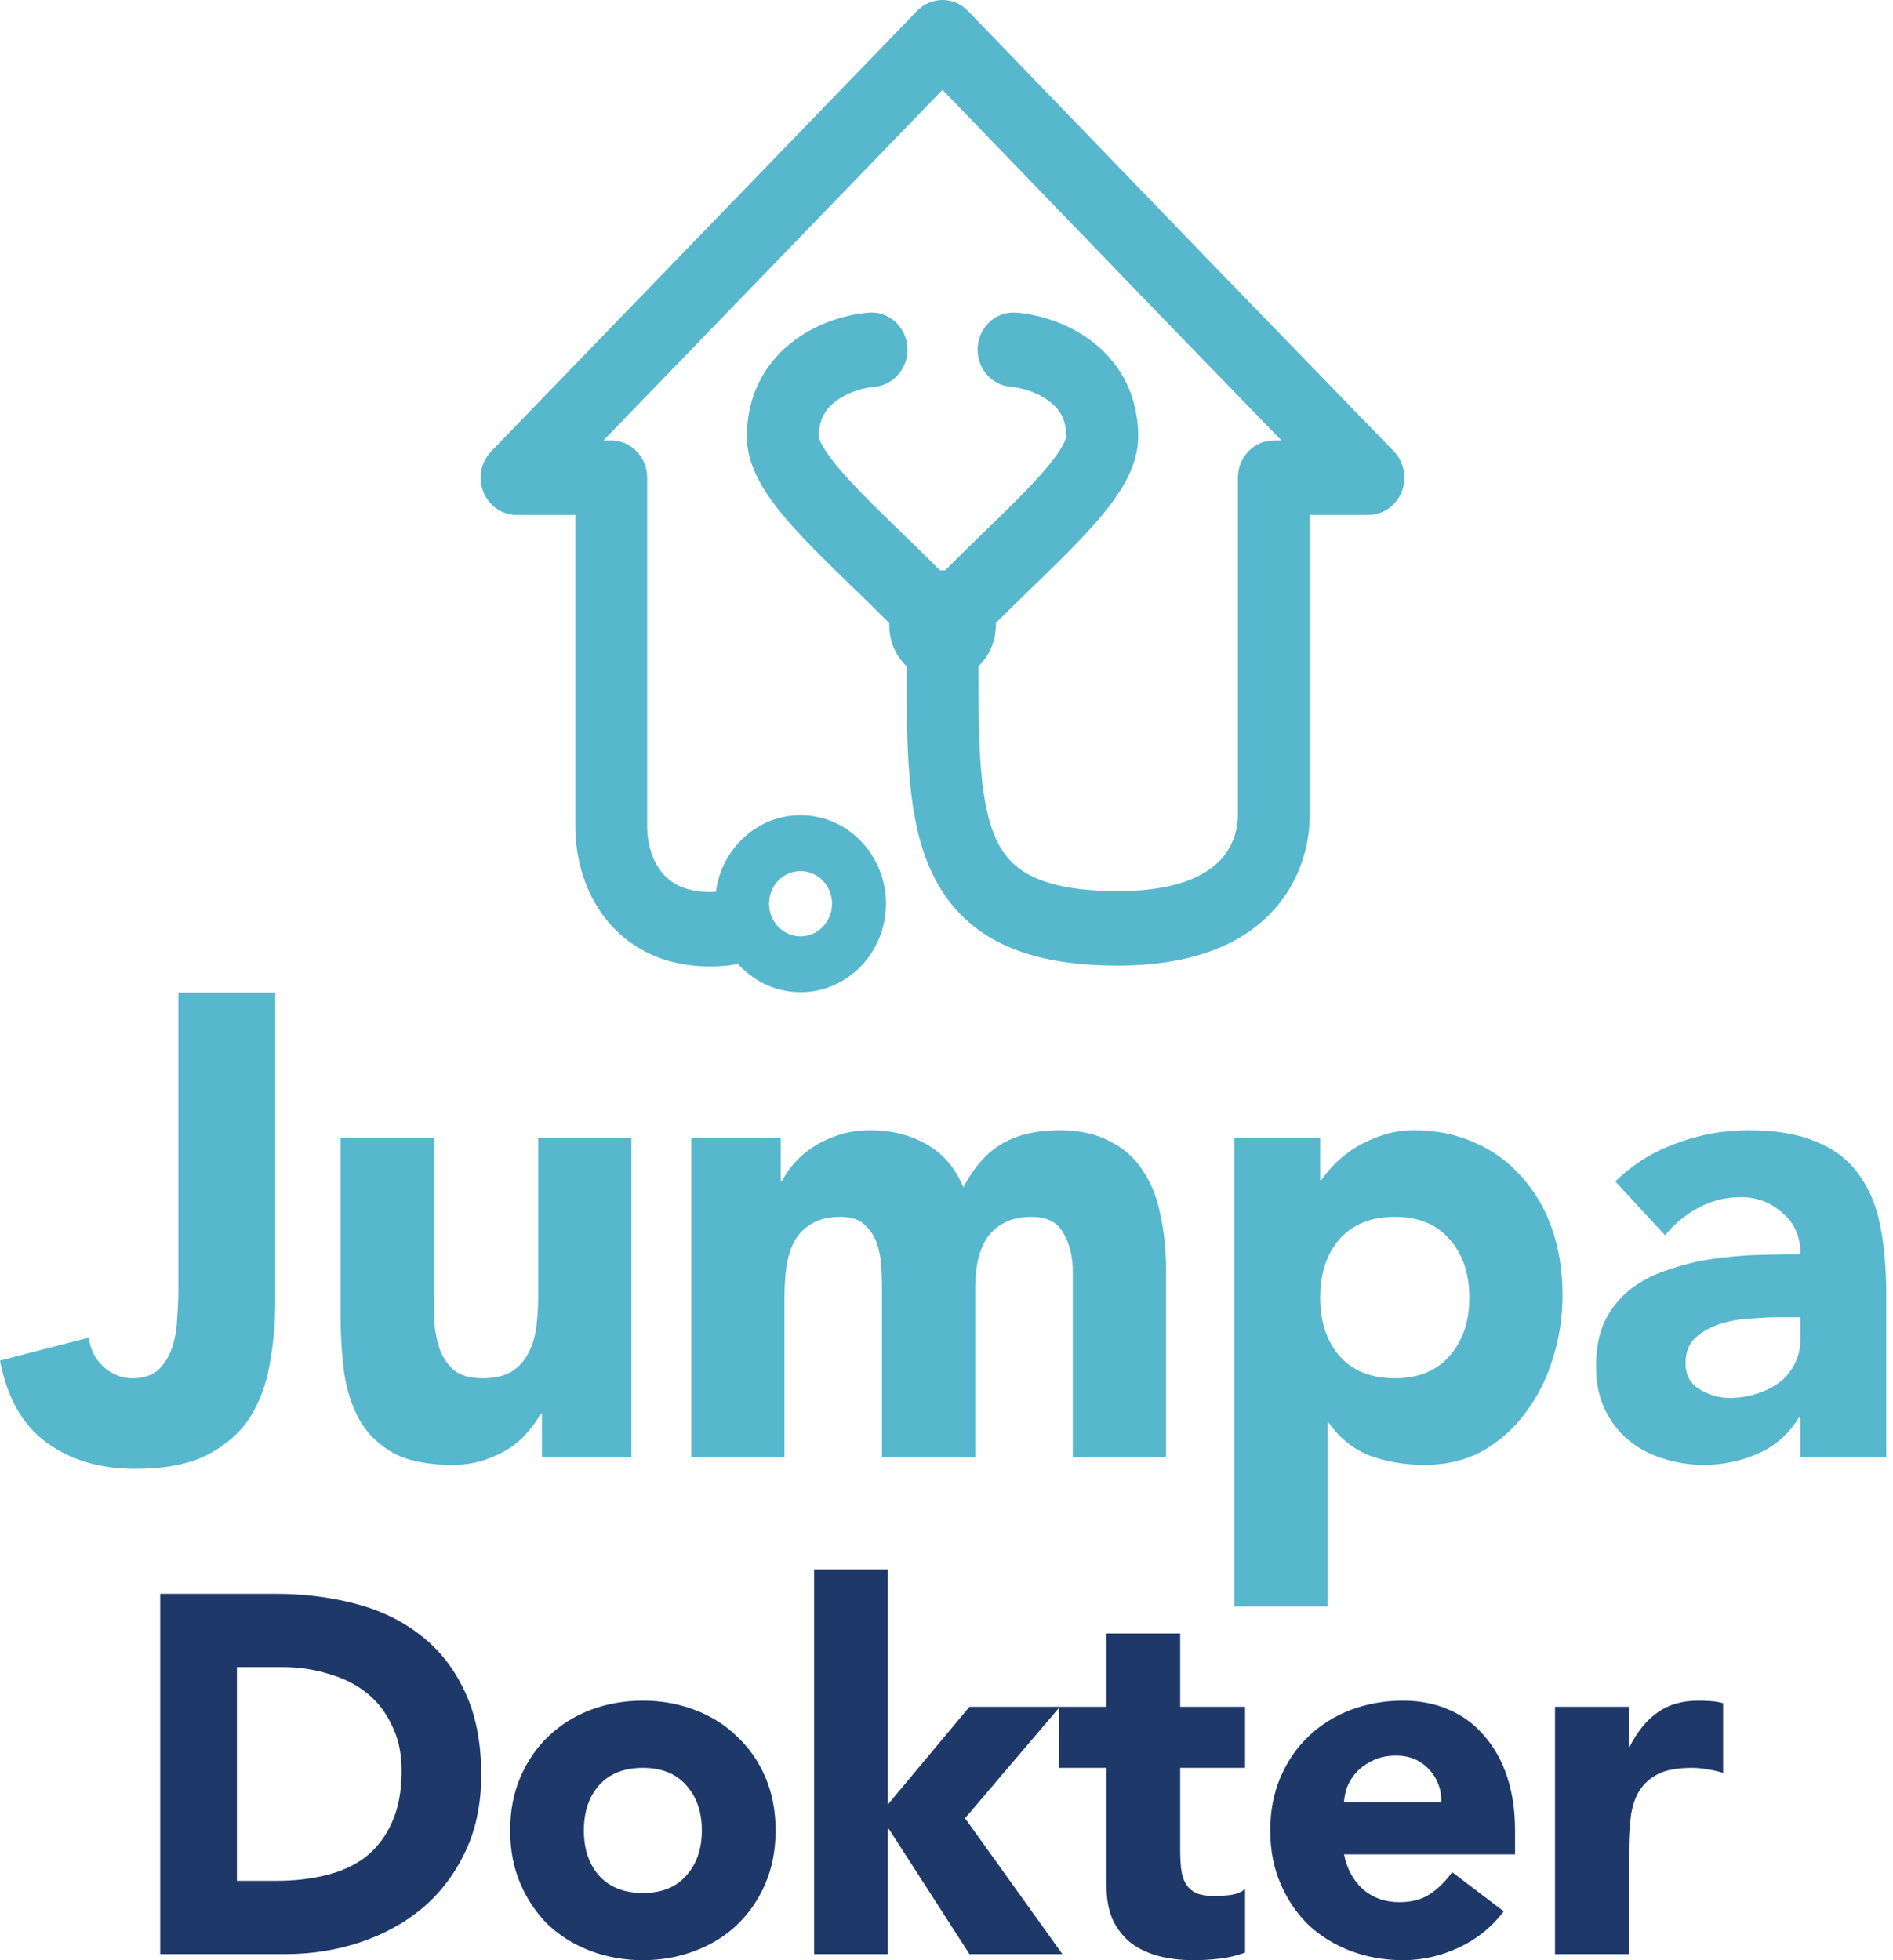<svg width="85" height="88" viewBox="0 0 85 88" fill="none" xmlns="http://www.w3.org/2000/svg">
<path fill-rule="evenodd" clip-rule="evenodd" d="M41.182 0.488C41.812 -0.163 42.833 -0.163 43.462 0.489L54.617 12.042L54.619 12.044L62.586 20.261C63.048 20.738 63.188 21.457 62.938 22.082C62.689 22.708 62.1 23.116 61.447 23.116H58.81V36.549V36.553C58.81 36.938 58.81 38.679 57.613 40.334C56.352 42.077 54.051 43.348 50.197 43.348C48.097 43.348 46.356 43.046 44.952 42.356C43.502 41.643 42.505 40.562 41.859 39.207C41.237 37.903 40.967 36.401 40.837 34.852C40.711 33.349 40.708 31.666 40.708 29.908C40.23 29.455 39.931 28.804 39.931 28.08C39.931 28.046 39.931 28.011 39.933 27.977C39.369 27.409 38.797 26.855 38.233 26.308L38.148 26.225C37.413 25.512 36.684 24.804 36.047 24.128C35.416 23.459 34.821 22.767 34.377 22.077C33.95 21.414 33.536 20.561 33.536 19.604C33.536 17.534 34.531 16.108 35.716 15.246C36.836 14.431 38.129 14.103 39.012 14.034C39.9 13.964 40.675 14.653 40.742 15.574C40.81 16.494 40.144 17.296 39.255 17.366C38.81 17.401 38.111 17.588 37.571 17.981C37.095 18.326 36.762 18.8 36.762 19.604C36.762 19.602 36.762 19.602 36.762 19.602C36.763 19.602 36.763 19.603 36.763 19.605C36.767 19.628 36.8 19.818 37.062 20.224C37.34 20.656 37.771 21.174 38.355 21.793C38.933 22.406 39.609 23.064 40.353 23.786L40.449 23.879C41.014 24.426 41.611 25.006 42.208 25.607C42.245 25.605 42.283 25.604 42.321 25.604C42.359 25.604 42.397 25.605 42.435 25.607C43.031 25.006 43.629 24.426 44.193 23.879L44.289 23.786C45.034 23.064 45.709 22.406 46.288 21.793C46.871 21.174 47.303 20.656 47.581 20.224C47.842 19.818 47.876 19.628 47.88 19.605C47.88 19.601 47.88 19.601 47.88 19.604C47.88 18.8 47.548 18.326 47.072 17.981C46.532 17.588 45.833 17.401 45.387 17.366C44.499 17.296 43.833 16.494 43.9 15.574C43.968 14.653 44.742 13.964 45.631 14.034C46.513 14.103 47.807 14.431 48.927 15.246C50.111 16.108 51.107 17.534 51.107 19.604C51.107 20.561 50.692 21.414 50.266 22.077C49.822 22.767 49.227 23.459 48.595 24.128C47.958 24.804 47.23 25.512 46.495 26.225L46.41 26.308L46.409 26.308C45.845 26.855 45.273 27.409 44.71 27.977C44.711 28.011 44.712 28.046 44.712 28.08C44.712 28.804 44.412 29.455 43.935 29.908C43.935 31.695 43.94 33.227 44.052 34.562C44.168 35.943 44.39 36.967 44.752 37.728C45.091 38.438 45.571 38.961 46.335 39.337C47.147 39.736 48.359 40.006 50.197 40.006C53.343 40.006 54.542 39.005 55.031 38.329C55.579 37.572 55.584 36.755 55.584 36.549V21.445C55.584 20.522 56.306 19.774 57.197 19.774H57.541L52.34 14.41L52.337 14.408L42.32 4.033L28.585 18.233L27.095 19.774H27.446C28.337 19.774 29.059 20.522 29.059 21.445H27.446C29.059 21.445 29.059 21.445 29.059 21.445V21.445V21.446V21.447V21.448V21.45V21.452V21.454V21.457V21.46V21.463V21.466V21.47V21.474V21.479V21.483V21.596V21.678V21.778V21.791V21.805V21.82V21.834V21.848V21.863V21.878V21.894V21.909V21.925V21.941V21.958V21.974V21.991V22.008V22.025V22.097V22.115V22.134V22.153V22.172V22.333V22.697V22.796V22.898V23.004V23.031V23.058V23.085V23.112V23.575V23.697V23.822V23.95V23.982V24.014V24.047V24.08V24.347V24.623V24.907V25.2V25.499V25.805V26.436V26.476V26.516V26.556V26.596V26.637V26.677V26.718V26.759V26.84V26.881V26.922V27.086V28.429V37.099C29.059 37.907 29.311 38.709 29.788 39.243C30.183 39.687 30.872 40.107 32.145 40.036C32.398 38.095 34.003 36.598 35.946 36.598C38.064 36.598 39.781 38.377 39.781 40.57C39.781 42.764 38.064 44.542 35.946 44.542C34.825 44.542 33.816 44.044 33.115 43.25C32.994 43.295 32.865 43.326 32.731 43.34C30.425 43.578 28.619 42.86 27.416 41.509C26.267 40.22 25.832 38.538 25.832 37.099V28.429V23.575V23.116H23.195C22.543 23.116 21.954 22.708 21.705 22.084C21.455 21.459 21.594 20.74 22.056 20.262L26.306 15.868L41.182 0.488ZM35.946 39.105C35.164 39.105 34.531 39.761 34.531 40.57C34.531 41.38 35.164 42.036 35.946 42.036C36.727 42.036 37.361 41.38 37.361 40.57C37.361 39.761 36.727 39.105 35.946 39.105Z" fill="#56B7CD"/>
<path d="M7.194 71.553H12.36C13.611 71.553 14.795 71.697 15.914 71.987C17.047 72.276 18.033 72.748 18.871 73.403C19.71 74.043 20.372 74.88 20.858 75.916C21.358 76.951 21.608 78.208 21.608 79.685C21.608 80.995 21.366 82.152 20.88 83.157C20.409 84.147 19.769 84.985 18.96 85.67C18.15 86.34 17.216 86.851 16.156 87.201C15.097 87.551 13.986 87.726 12.823 87.726H7.194V71.553ZM10.638 84.437H12.426C13.22 84.437 13.956 84.353 14.633 84.185C15.325 84.018 15.921 83.744 16.421 83.363C16.922 82.967 17.311 82.457 17.591 81.832C17.885 81.193 18.033 80.416 18.033 79.502C18.033 78.71 17.885 78.025 17.591 77.446C17.311 76.853 16.929 76.365 16.443 75.984C15.958 75.604 15.384 75.322 14.722 75.139C14.074 74.941 13.39 74.842 12.669 74.842H10.638V84.437ZM22.907 82.175C22.907 81.292 23.061 80.492 23.37 79.776C23.679 79.061 24.099 78.451 24.628 77.949C25.172 77.431 25.805 77.035 26.527 76.761C27.262 76.487 28.042 76.35 28.866 76.35C29.69 76.35 30.463 76.487 31.184 76.761C31.92 77.035 32.553 77.431 33.083 77.949C33.627 78.451 34.054 79.061 34.363 79.776C34.672 80.492 34.826 81.292 34.826 82.175C34.826 83.058 34.672 83.858 34.363 84.574C34.054 85.29 33.627 85.906 33.083 86.424C32.553 86.927 31.92 87.315 31.184 87.589C30.463 87.863 29.69 88 28.866 88C28.042 88 27.262 87.863 26.527 87.589C25.805 87.315 25.172 86.927 24.628 86.424C24.099 85.906 23.679 85.29 23.37 84.574C23.061 83.858 22.907 83.058 22.907 82.175ZM26.218 82.175C26.218 83.013 26.445 83.69 26.902 84.208C27.373 84.726 28.028 84.985 28.866 84.985C29.705 84.985 30.353 84.726 30.809 84.208C31.28 83.69 31.515 83.013 31.515 82.175C31.515 81.338 31.28 80.66 30.809 80.142C30.353 79.624 29.705 79.365 28.866 79.365C28.028 79.365 27.373 79.624 26.902 80.142C26.445 80.66 26.218 81.338 26.218 82.175ZM36.556 70.456H39.867V81.01L43.531 76.624H47.592L43.333 81.627L47.703 87.726H43.531L39.911 82.107H39.867V87.726H36.556V70.456ZM55.907 79.365H52.993V83.066C52.993 83.371 53.008 83.652 53.037 83.911C53.067 84.155 53.133 84.368 53.236 84.551C53.339 84.734 53.494 84.878 53.7 84.985C53.92 85.076 54.207 85.122 54.56 85.122C54.737 85.122 54.965 85.107 55.244 85.076C55.539 85.031 55.76 84.939 55.907 84.802V87.658C55.539 87.795 55.156 87.886 54.759 87.932C54.362 87.978 53.972 88 53.589 88C53.03 88 52.515 87.939 52.044 87.818C51.573 87.696 51.161 87.505 50.808 87.247C50.454 86.972 50.175 86.622 49.969 86.196C49.778 85.769 49.682 85.251 49.682 84.642V79.365H47.563V76.624H49.682V73.334H52.993V76.624H55.907V79.365ZM67.522 85.807C66.993 86.508 66.323 87.049 65.514 87.429C64.705 87.81 63.866 88 62.998 88C62.173 88 61.394 87.863 60.658 87.589C59.937 87.315 59.304 86.927 58.76 86.424C58.23 85.906 57.81 85.29 57.501 84.574C57.192 83.858 57.037 83.058 57.037 82.175C57.037 81.292 57.192 80.492 57.501 79.776C57.81 79.061 58.23 78.451 58.76 77.949C59.304 77.431 59.937 77.035 60.658 76.761C61.394 76.487 62.173 76.35 62.998 76.35C63.763 76.35 64.454 76.487 65.072 76.761C65.706 77.035 66.235 77.431 66.662 77.949C67.103 78.451 67.442 79.061 67.677 79.776C67.913 80.492 68.03 81.292 68.03 82.175V83.249H60.349C60.481 83.904 60.768 84.429 61.209 84.825C61.651 85.206 62.196 85.396 62.843 85.396C63.387 85.396 63.844 85.274 64.212 85.031C64.595 84.772 64.926 84.444 65.205 84.048L67.522 85.807ZM64.719 80.919C64.734 80.34 64.55 79.845 64.167 79.434C63.785 79.023 63.292 78.817 62.689 78.817C62.321 78.817 61.997 78.878 61.718 79C61.438 79.122 61.195 79.281 60.988 79.48C60.798 79.662 60.643 79.883 60.525 80.142C60.423 80.386 60.363 80.644 60.349 80.919H64.719ZM69.824 76.624H73.134V78.406H73.178C73.532 77.721 73.951 77.21 74.437 76.875C74.922 76.525 75.533 76.35 76.269 76.35C76.461 76.35 76.651 76.358 76.843 76.373C77.034 76.388 77.211 76.418 77.372 76.464V79.594C77.137 79.518 76.902 79.464 76.666 79.434C76.445 79.388 76.21 79.365 75.96 79.365C75.326 79.365 74.827 79.457 74.459 79.639C74.091 79.822 73.803 80.081 73.598 80.416C73.407 80.736 73.282 81.124 73.223 81.581C73.164 82.038 73.134 82.541 73.134 83.089V87.726H69.824V76.624Z" fill="#1E3869"/>
<path d="M12.362 58.43C12.362 59.392 12.278 60.325 12.111 61.228C11.962 62.131 11.664 62.936 11.218 63.643C10.771 64.331 10.13 64.89 9.292 65.322C8.474 65.735 7.395 65.941 6.055 65.941C4.493 65.941 3.172 65.548 2.093 64.763C1.014 63.977 0.316 62.75 0 61.081L3.99 60.05C4.046 60.56 4.26 60.992 4.632 61.346C5.023 61.699 5.46 61.876 5.944 61.876C6.446 61.876 6.837 61.748 7.116 61.493C7.395 61.218 7.599 60.884 7.73 60.492C7.86 60.099 7.934 59.677 7.953 59.225C7.99 58.754 8.009 58.322 8.009 57.929V44.557H12.362V58.43ZM28.352 65.411H24.333V63.467H24.277C24.128 63.742 23.933 64.016 23.691 64.291C23.468 64.566 23.189 64.812 22.854 65.028C22.519 65.244 22.138 65.42 21.71 65.558C21.282 65.695 20.817 65.764 20.315 65.764C19.255 65.764 18.389 65.597 17.72 65.263C17.069 64.91 16.557 64.429 16.185 63.82C15.832 63.211 15.589 62.495 15.459 61.67C15.348 60.845 15.292 59.952 15.292 58.989V51.096H19.478V58.106C19.478 58.518 19.487 58.95 19.506 59.402C19.543 59.834 19.627 60.236 19.757 60.609C19.906 60.983 20.119 61.287 20.398 61.523C20.696 61.758 21.115 61.876 21.654 61.876C22.194 61.876 22.631 61.778 22.966 61.581C23.301 61.365 23.552 61.091 23.719 60.757C23.905 60.403 24.026 60.011 24.082 59.579C24.138 59.147 24.166 58.695 24.166 58.224V51.096H28.352V65.411ZM31.037 51.096H35.055V53.04H35.111C35.241 52.765 35.427 52.49 35.669 52.215C35.911 51.94 36.199 51.694 36.533 51.478C36.869 51.263 37.25 51.086 37.678 50.948C38.106 50.811 38.571 50.742 39.073 50.742C40.022 50.742 40.859 50.948 41.585 51.361C42.328 51.773 42.887 52.421 43.259 53.305C43.742 52.382 44.329 51.724 45.017 51.331C45.705 50.938 46.552 50.742 47.556 50.742C48.468 50.742 49.231 50.909 49.845 51.243C50.477 51.557 50.97 51.999 51.323 52.568C51.695 53.118 51.956 53.776 52.105 54.542C52.272 55.288 52.356 56.093 52.356 56.957V65.411H48.17V57.075C48.17 56.407 48.031 55.838 47.752 55.367C47.491 54.876 47.017 54.63 46.328 54.63C45.844 54.63 45.436 54.718 45.101 54.895C44.785 55.052 44.524 55.278 44.319 55.573C44.133 55.867 43.994 56.211 43.901 56.604C43.826 56.996 43.789 57.409 43.789 57.841V65.411H39.603V57.841C39.603 57.586 39.594 57.271 39.575 56.898C39.557 56.525 39.491 56.172 39.38 55.838C39.269 55.504 39.082 55.219 38.822 54.984C38.58 54.748 38.218 54.63 37.734 54.63C37.194 54.63 36.757 54.738 36.422 54.954C36.087 55.151 35.827 55.425 35.641 55.779C35.474 56.113 35.361 56.496 35.306 56.928C35.25 57.36 35.223 57.811 35.223 58.282V65.411H31.037V51.096ZM55.428 51.096H59.279V52.981H59.335C59.503 52.725 59.716 52.47 59.977 52.215C60.256 51.94 60.572 51.694 60.926 51.478C61.298 51.263 61.697 51.086 62.126 50.948C62.553 50.811 63.009 50.742 63.493 50.742C64.497 50.742 65.409 50.929 66.228 51.302C67.046 51.655 67.744 52.166 68.321 52.833C68.916 53.481 69.372 54.257 69.688 55.16C70.004 56.064 70.162 57.055 70.162 58.135C70.162 59.137 70.013 60.099 69.716 61.022C69.436 61.925 69.028 62.73 68.488 63.437C67.967 64.144 67.326 64.713 66.562 65.145C65.8 65.558 64.935 65.764 63.967 65.764C63.093 65.764 62.274 65.627 61.512 65.352C60.767 65.057 60.154 64.566 59.67 63.879H59.614V72.126H55.428V51.096ZM59.279 58.253C59.279 59.333 59.568 60.207 60.145 60.875C60.74 61.542 61.568 61.876 62.628 61.876C63.688 61.876 64.507 61.542 65.084 60.875C65.679 60.207 65.977 59.333 65.977 58.253C65.977 57.173 65.679 56.299 65.084 55.632C64.507 54.964 63.688 54.63 62.628 54.63C61.568 54.63 60.74 54.964 60.145 55.632C59.568 56.299 59.279 57.173 59.279 58.253ZM80.847 63.614H80.791C80.326 64.38 79.703 64.93 78.921 65.263C78.159 65.597 77.35 65.764 76.494 65.764C75.861 65.764 75.248 65.666 74.652 65.469C74.076 65.293 73.563 65.018 73.117 64.645C72.67 64.272 72.317 63.81 72.056 63.26C71.797 62.711 71.666 62.072 71.666 61.346C71.666 60.521 71.806 59.824 72.085 59.255C72.382 58.685 72.773 58.214 73.257 57.841C73.759 57.468 74.326 57.183 74.959 56.986C75.591 56.771 76.242 56.613 76.912 56.515C77.601 56.417 78.28 56.358 78.949 56.339C79.637 56.319 80.271 56.309 80.847 56.309C80.847 55.524 80.577 54.905 80.037 54.453C79.516 53.982 78.894 53.746 78.168 53.746C77.48 53.746 76.847 53.904 76.27 54.218C75.712 54.512 75.21 54.925 74.764 55.455L72.531 53.04C73.312 52.274 74.224 51.704 75.266 51.331C76.308 50.938 77.387 50.742 78.503 50.742C79.731 50.742 80.735 50.909 81.517 51.243C82.316 51.557 82.949 52.028 83.414 52.657C83.898 53.285 84.233 54.061 84.418 54.984C84.605 55.887 84.697 56.938 84.697 58.135V65.411H80.847V63.614ZM79.814 59.137C79.498 59.137 79.099 59.156 78.615 59.196C78.149 59.215 77.693 59.294 77.247 59.431C76.819 59.569 76.447 59.775 76.131 60.05C75.833 60.325 75.685 60.708 75.685 61.199C75.685 61.729 75.898 62.121 76.326 62.377C76.754 62.632 77.201 62.76 77.666 62.76C78.075 62.76 78.465 62.701 78.838 62.583C79.228 62.465 79.573 62.298 79.871 62.082C80.168 61.866 80.4 61.591 80.568 61.258C80.754 60.924 80.847 60.531 80.847 60.079V59.137H79.814Z" fill="#56B7CD"/>
</svg>

